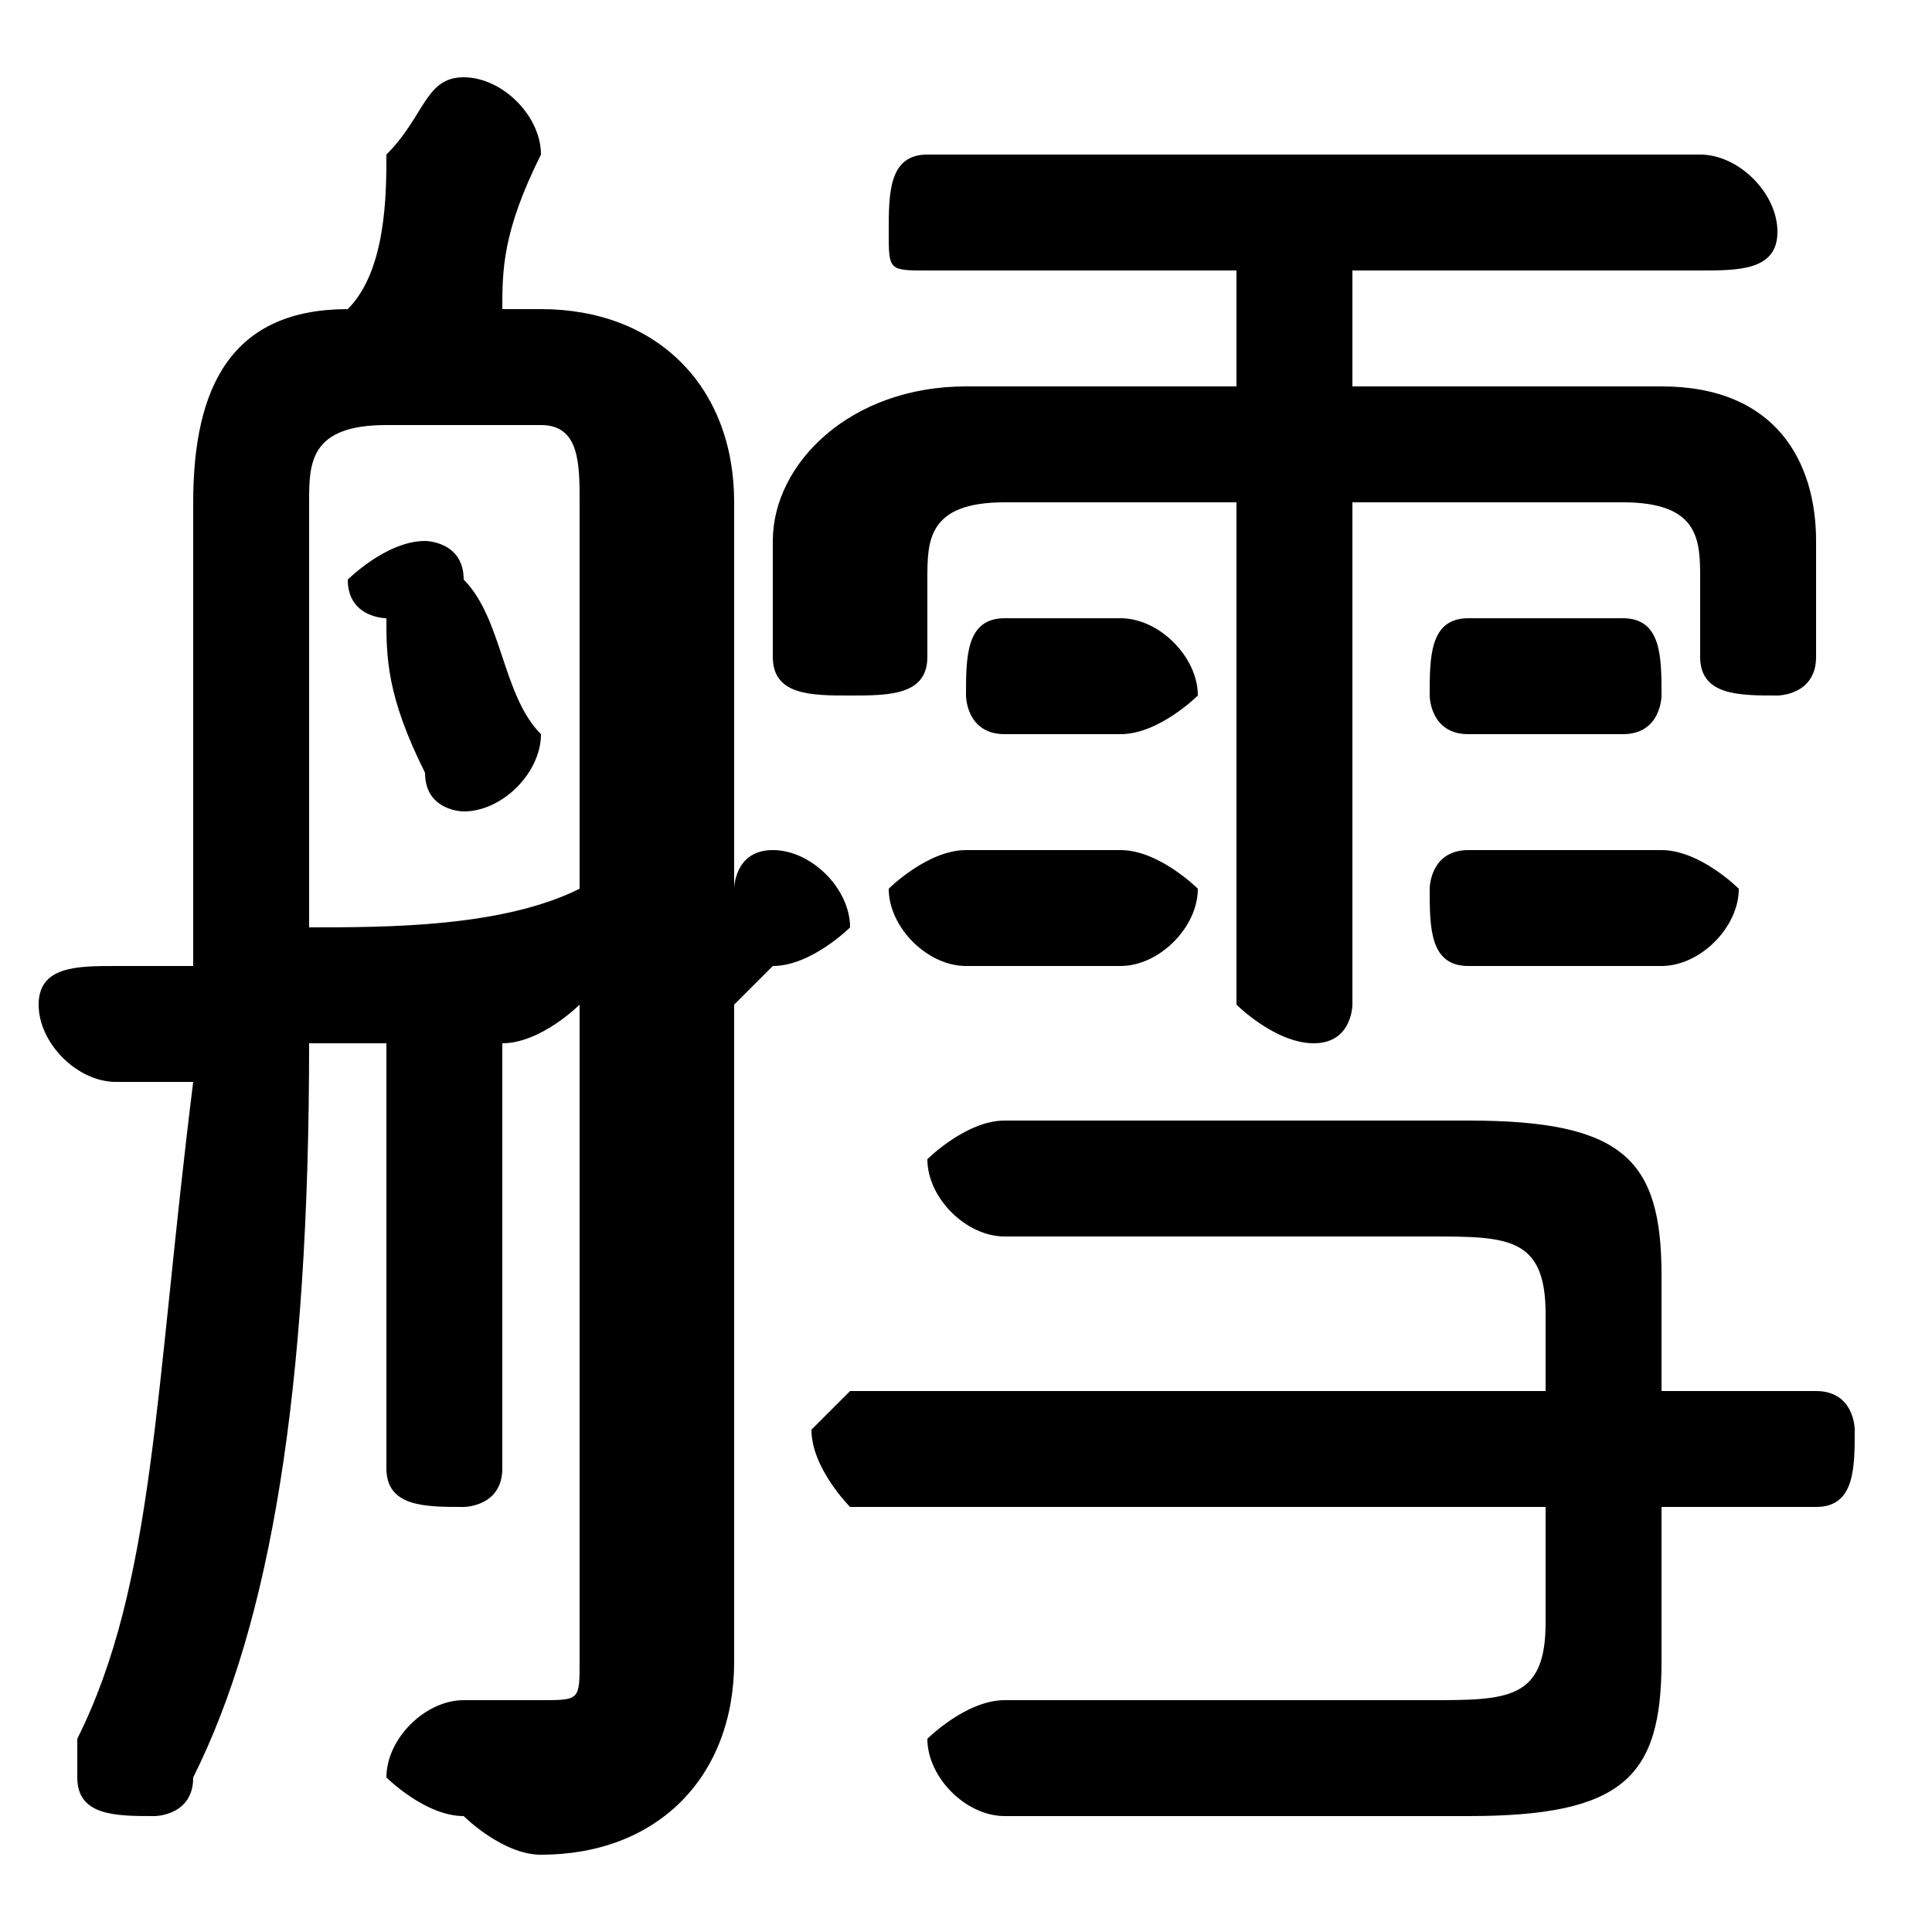 <svg xmlns="http://www.w3.org/2000/svg" viewBox="0 -44.0 50.0 50.0">
    <rect x="0" y="-44.0" width="50.0" height="50.0" fill="#808080" stroke="none"/>
    <g transform="scale(1, -1)">
        <!-- ボディの枠 -->
        <rect x="0" y="-6.0" width="50.0" height="50.0"
            stroke="white" fill="white"/>
        <!-- グリフ座標系の原点 -->
        <circle cx="0" cy="0" r="5" fill="white"/>
        <!-- グリフのアウトライン -->
        <g style="fill:black;stroke:#000000;stroke-width:0;stroke-linecap:round;stroke-linejoin:round;">
        <path d="M 32.0 34.0 L 25.0 34.0 C 22.0 34.0 20.0 32.0 20.0 30.0 L 20.0 27.0 C 20.0 26.0 21.0 26.0 22.0 26.0 C 23.0 26.0 24.0 26.0 24.0 27.0 L 24.0 29.0 C 24.0 30.0 24.0 31.0 26.0 31.0 L 32.0 31.0 L 32.0 18.0 C 32.0 18.0 33.0 17.0 34.0 17.0 C 35.0 17.0 35.0 18.0 35.0 18.0 L 35.0 31.0 L 42.0 31.0 C 44.0 31.0 44.0 30.0 44.0 29.0 L 44.0 27.0 C 44.0 26.0 45.0 26.0 46.0 26.0 C 46.0 26.0 47.0 26.0 47.0 27.0 L 47.0 30.0 C 47.0 32.0 46.0 34.0 43.0 34.0 L 35.0 34.0 L 35.0 37.0 L 44.0 37.0 C 45.0 37.0 46.0 37.0 46.0 38.0 C 46.0 39.0 45.0 40.0 44.0 40.0 L 24.0 40.0 C 23.0 40.0 23.0 39.0 23.0 38.0 C 23.0 37.0 23.0 37.0 24.0 37.0 L 32.0 37.0 Z M 12.0 29.0 C 12.0 30.0 11.0 30.0 11.0 30.0 C 10.0 30.0 9.0 29.0 9.0 29.0 C 9.0 28.0 10.0 28.0 10.0 28.0 C 10.0 27.0 10.0 26.0 11.0 24.0 C 11.0 23.0 12.0 23.0 12.0 23.0 C 13.0 23.0 14.0 24.0 14.0 25.0 C 13.0 26.0 13.0 28.0 12.0 29.0 Z M 15.0 1.0 C 15.0 0.0 15.0 -0.0 14.0 -0.0 C 13.0 -0.0 13.0 -0.0 12.0 -0.0 C 11.0 0.0 10.0 -1.0 10.0 -2.0 C 10.0 -2.0 11.0 -3.0 12.0 -3.0 C 12.0 -3.0 13.0 -4.0 14.0 -4.0 C 17.0 -4.0 19.0 -2.0 19.0 1.0 L 19.0 18.0 C 19.0 18.0 20.0 19.0 20.0 19.0 C 21.0 19.0 22.0 20.0 22.0 20.0 C 22.0 21.0 21.0 22.0 20.0 22.0 C 19.0 22.0 19.0 21.0 19.0 21.0 L 19.0 31.0 C 19.0 34.0 17.0 36.0 14.0 36.0 L 13.0 36.0 C 13.0 37.0 13.0 38.0 14.0 40.0 C 14.0 41.0 13.0 42.0 12.0 42.0 C 11.0 42.0 11.0 41.0 10.0 40.0 C 10.0 39.0 10.0 37.0 9.0 36.0 L 9.0 36.0 C 6.0 36.0 5.0 34.0 5.0 31.0 L 5.0 22.0 C 5.0 21.0 5.0 20.0 5.0 19.0 C 4.0 19.0 3.0 19.0 3.0 19.0 C 2.0 19.0 1.0 19.0 1.0 18.0 C 1.0 17.0 2.0 16.0 3.0 16.0 C 4.0 16.0 4.0 16.0 5.0 16.0 C 4.0 8.0 4.0 3.0 2.0 -1.0 C 2.0 -1.0 2.0 -2.0 2.0 -2.0 C 2.0 -3.0 3.0 -3.0 4.0 -3.0 C 4.0 -3.0 5.0 -3.0 5.0 -2.0 C 7.0 2.0 8.0 8.0 8.0 17.0 C 9.0 17.0 9.0 17.0 10.0 17.0 L 10.0 6.0 C 10.0 5.0 11.0 5.0 12.0 5.0 C 12.0 5.0 13.0 5.0 13.0 6.0 L 13.0 17.0 C 14.0 17.0 15.0 18.0 15.0 18.0 Z M 15.0 21.0 C 13.0 20.0 10.0 20.0 8.0 20.0 C 8.0 21.0 8.0 21.0 8.0 22.0 L 8.0 31.0 C 8.0 32.0 8.0 33.0 10.0 33.0 L 14.0 33.0 C 15.0 33.0 15.0 32.0 15.0 31.0 Z M 40.0 5.0 L 40.0 2.0 C 40.0 0.0 39.0 0.0 37.0 0.0 L 26.0 0.0 C 25.0 0.0 24.0 -1.0 24.0 -1.0 C 24.0 -2.0 25.0 -3.0 26.0 -3.0 L 38.0 -3.0 C 42.0 -3.0 43.0 -2.0 43.0 1.0 L 43.0 5.0 L 47.0 5.0 C 48.0 5.0 48.0 6.0 48.0 7.0 C 48.0 7.0 48.0 8.0 47.0 8.0 L 43.0 8.0 L 43.0 11.0 C 43.0 14.0 42.0 15.0 38.0 15.0 L 26.0 15.0 C 25.0 15.0 24.0 14.0 24.0 14.0 C 24.0 13.0 25.0 12.0 26.0 12.0 L 37.0 12.0 C 39.0 12.0 40.0 12.0 40.0 10.0 L 40.0 8.0 L 22.0 8.0 C 22.0 8.0 21.0 7.0 21.0 7.0 C 21.0 6.0 22.0 5.0 22.0 5.0 Z M 29.0 25.0 C 30.0 25.0 31.0 26.0 31.0 26.0 C 31.0 27.0 30.0 28.0 29.0 28.0 L 26.0 28.0 C 25.0 28.0 25.0 27.0 25.0 26.0 C 25.0 26.0 25.0 25.0 26.0 25.0 Z M 42.0 25.0 C 43.0 25.0 43.0 26.0 43.0 26.0 C 43.0 27.0 43.0 28.0 42.0 28.0 L 38.0 28.0 C 37.0 28.0 37.0 27.0 37.0 26.0 C 37.0 26.0 37.0 25.0 38.0 25.0 Z M 29.0 19.0 C 30.0 19.0 31.0 20.0 31.0 21.0 C 31.0 21.0 30.0 22.0 29.0 22.0 L 25.0 22.0 C 24.0 22.0 23.0 21.0 23.0 21.0 C 23.0 20.0 24.0 19.0 25.0 19.0 Z M 43.0 19.0 C 44.0 19.0 45.0 20.0 45.0 21.0 C 45.0 21.0 44.0 22.0 43.0 22.0 L 38.0 22.0 C 37.0 22.0 37.0 21.0 37.0 21.0 C 37.0 20.0 37.0 19.0 38.0 19.0 Z"/>
    </g>
    </g>
</svg>
